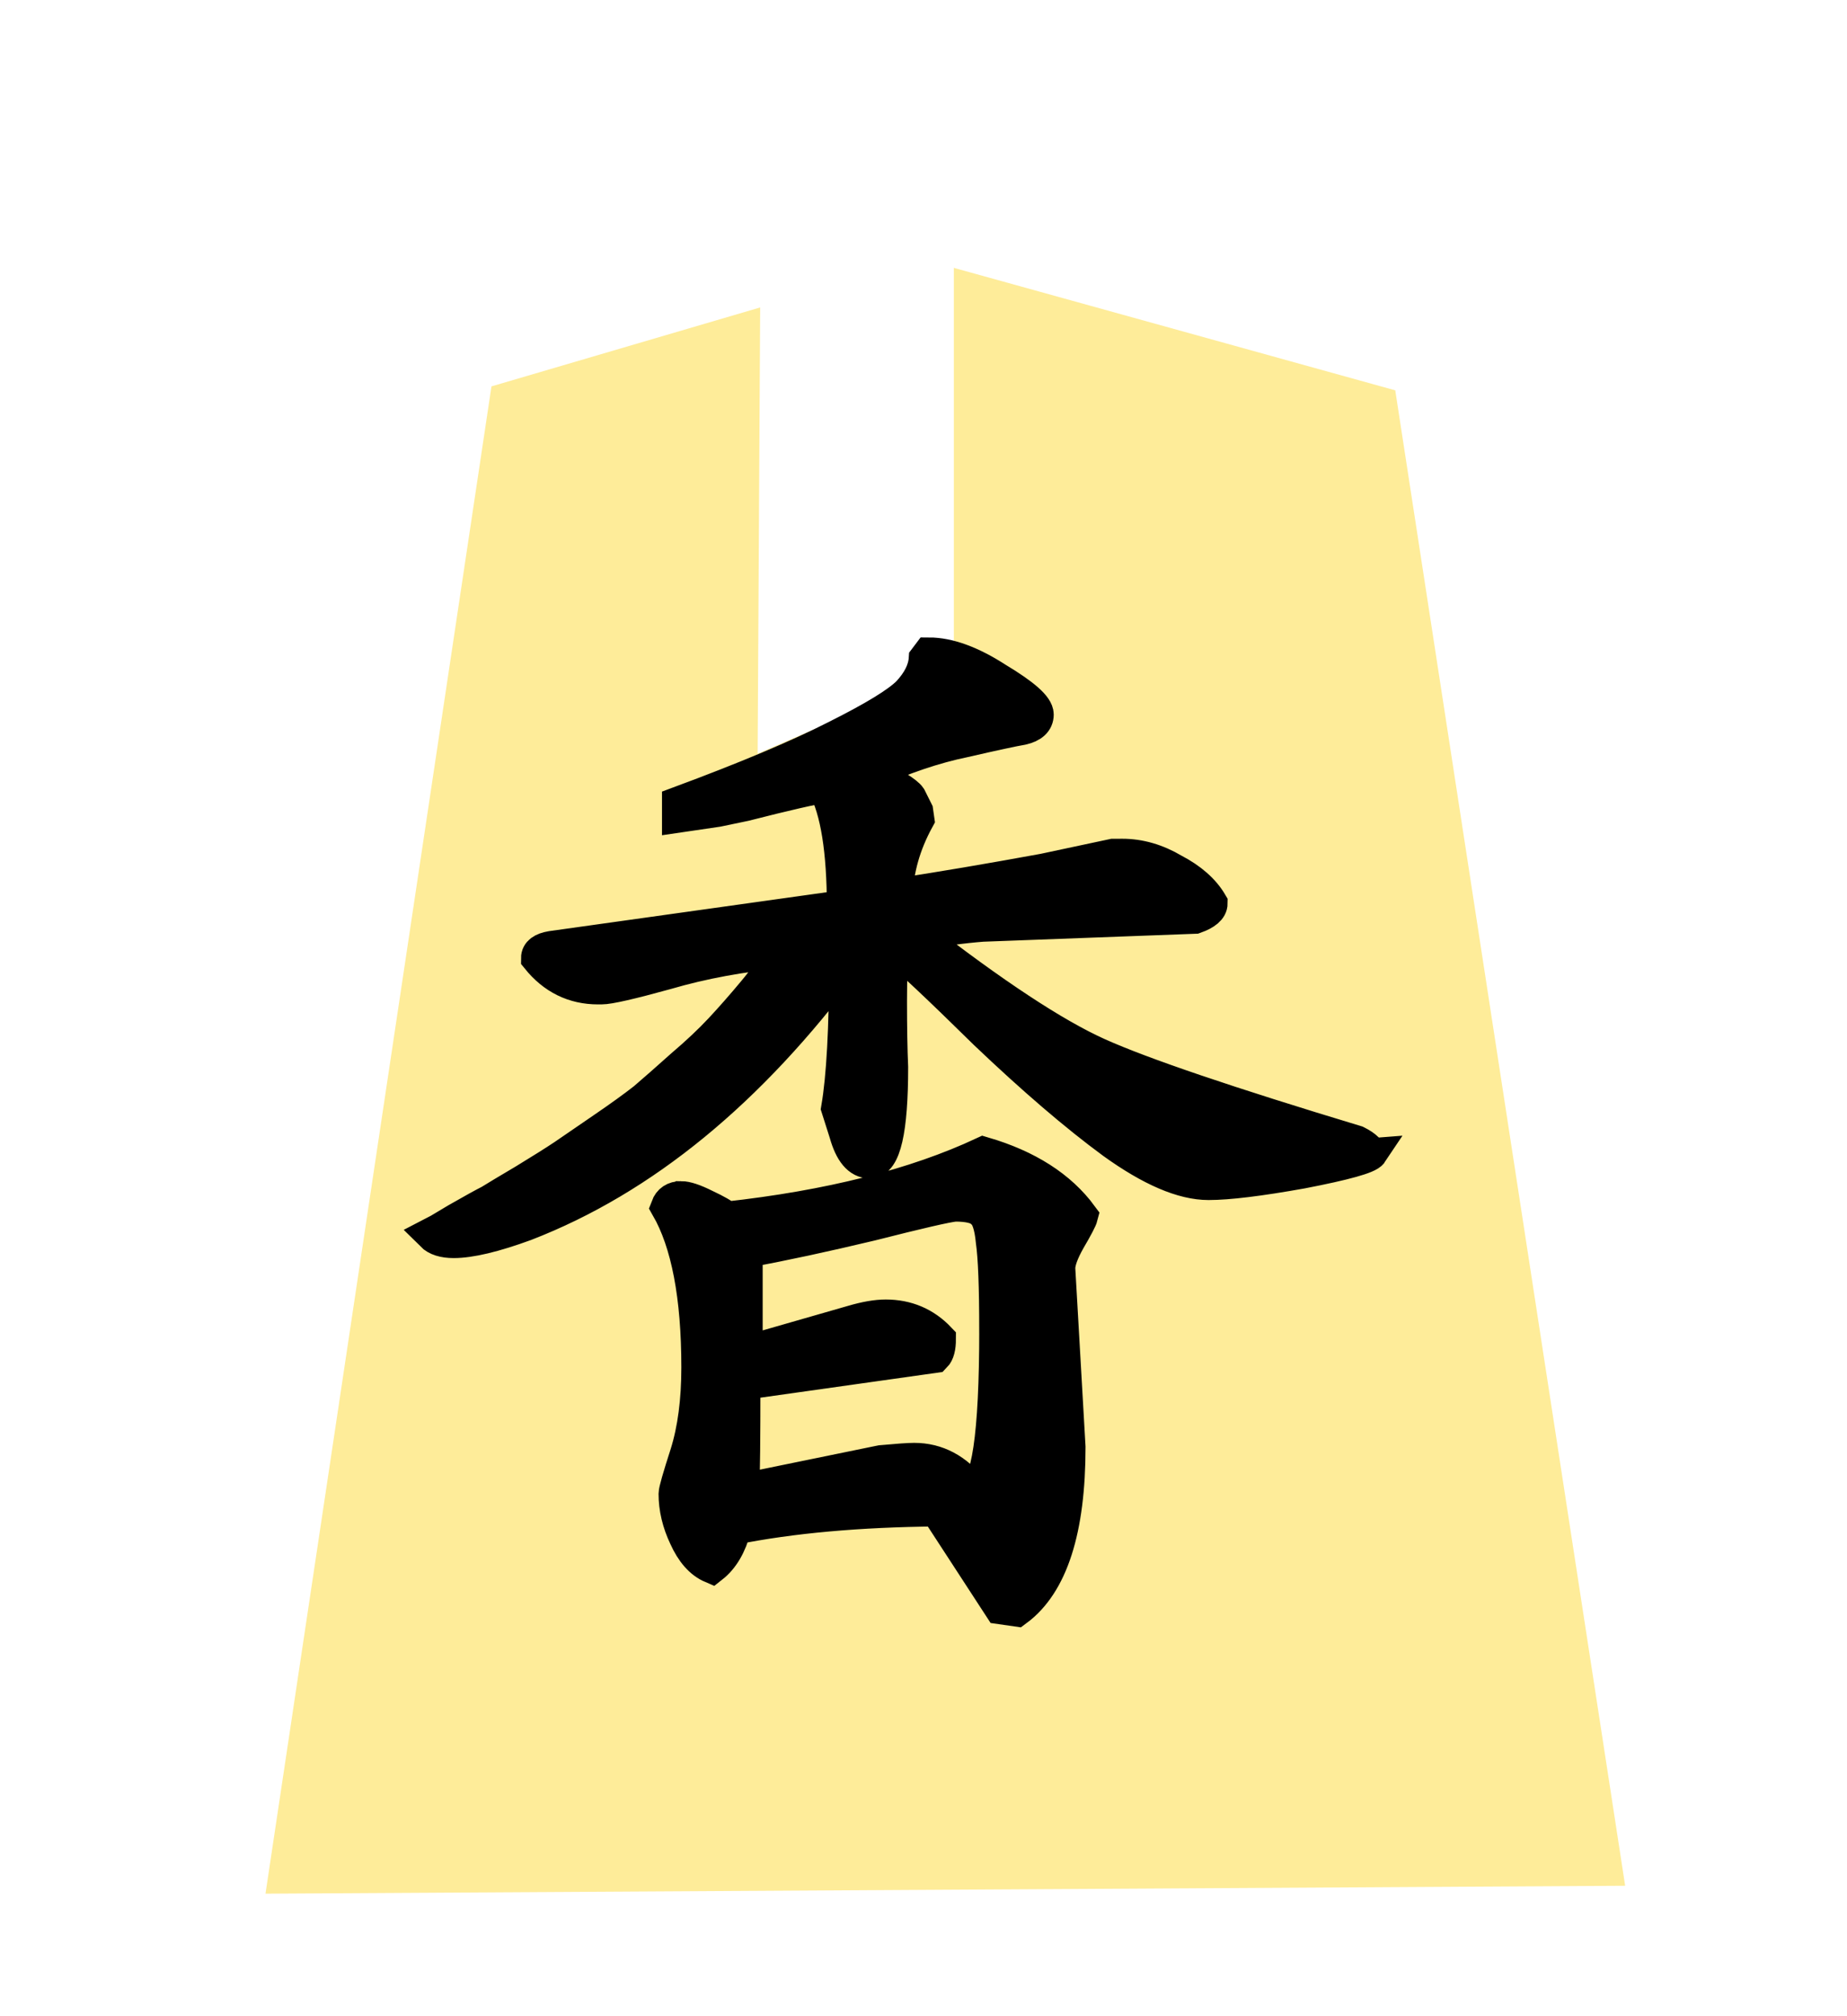 <?xml version="1.0" encoding="UTF-8" standalone="no"?>
<svg
   xmlns:dc="http://purl.org/dc/elements/1.1/"
   xmlns:cc="http://creativecommons.org/ns#"
   xmlns:rdf="http://www.w3.org/1999/02/22-rdf-syntax-ns#"
   xmlns:svg="http://www.w3.org/2000/svg"
   xmlns="http://www.w3.org/2000/svg"
   xmlns:sodipodi="http://sodipodi.sourceforge.net/DTD/sodipodi-0.dtd"
   xmlns:inkscape="http://www.inkscape.org/namespaces/inkscape"
   width="55" height="60"
   version="1.1"
   id="svg2225"
   sodipodi:docname="0KY.svg"
   inkscape:version="0.92.4 (5da689c313, 2019-01-14)">
  <defs
     id="defs2229" />
  <sodipodi:namedview
     pagecolor="#ffffff"
     bordercolor="#666666"
     borderopacity="1"
     objecttolerance="10"
     gridtolerance="10"
     guidetolerance="10"
     inkscape:pageopacity="0"
     inkscape:pageshadow="2"
     inkscape:window-width="958"
     inkscape:window-height="1008"
     id="namedview2227"
     showgrid="false"
     inkscape:zoom="0.98333334"
     inkscape:cx="-31.778996"
     inkscape:cy="203.1599"
     inkscape:window-x="2873"
     inkscape:window-y="0"
     inkscape:window-maximized="0"
     inkscape:current-layer="svg2225" />
  <!--
Created by Hari Seldon and modified by orangain, licensed under Creative Commons Attribution-Share Alike 3.0 Unported.
See: https://creativecommons.org/licenses/by-sa/3.0/deed.en

Original file is available at: https://commons.wikimedia.org/wiki/File:Shogi_keima(svg).svg
-->
  <filter
     id="drop-shadow">
    <feGaussianBlur
       in="SourceAlpha"
       result="blur"
       stdDeviation="2"
       id="feGaussianBlur2200" />
    <feOffset
       result="offsetBlur"
       dx="2"
       dy="2"
       id="feOffset2202" />
    <feBlend
       in="SourceGraphic"
       in2="offsetBlur"
       mode="normal"
       id="feBlend2204" />
  </filter>
  <g
     filter="url(#drop-shadow)"
     transform="translate(5 5)"
     id="g2223">
    <path
       d="M7.635 4.498l-6.729 44.856 40.488 -0.236 -6.846 -44.502 -14.047 -3.895z"
       fill="#FEEC99"
       id="path2207" />
  </g>
  <path
     style="fill:#ffffff;stroke:none;stroke-width:1px;stroke-linecap:butt;stroke-linejoin:miter;stroke-opacity:1;opacity:1"
     d="m 25.501,5.721 -2.85,0.886 -0.09,15.82 5.843,-2.517 0,-13.393 z"
     id="path12754"
     inkscape:connector-curvature="0"
     sodipodi:nodetypes="cccccc" />
  <g
     aria-label="香"
     style="font-style:normal;font-variant:normal;font-weight:normal;font-stretch:normal;font-size:26.667px;line-height:1.25;font-family:KaiTi;-inkscape-font-specification:KaiTi;letter-spacing:0px;word-spacing:0px;fill:#000000;fill-opacity:1;stroke:none;stroke-width:1;stroke-miterlimit:4;stroke-dasharray:none"
     id="text2778-5">
    <path
       d="m 33.416,25.46 q 0.779,0 1.523,0.44 0.779,0.406 1.117,0.982 0,0.237 -0.474,0.406 l -6.331,0.237 q -0.88,0.068 -1.997,0.271 3.487,2.708 5.451,3.589 1.964,0.88 7.685,2.607 0.203,0.102 0.305,0.203 0.102,0.102 0.135,0.102 -0.135,0.203 -2.065,0.576 -1.896,0.339 -2.776,0.339 -1.151,0 -2.844,-1.219 -1.659,-1.219 -3.792,-3.25 -2.099,-2.065 -2.776,-2.607 -0.068,0.542 -0.068,1.659 0,1.185 0.034,1.964 0,2.81 -0.643,2.81 -0.474,0 -0.711,-0.846 l -0.237,-0.745 q 0.237,-1.388 0.237,-4.367 -4.299,5.789 -9.547,7.82 -1.388,0.508 -2.133,0.508 -0.44,0 -0.643,-0.203 0.068,-0.034 0.745,-0.44 0.711,-0.406 0.982,-0.542 0.271,-0.169 1.016,-0.609 0.779,-0.474 1.185,-0.745 0.44,-0.305 1.185,-0.812 0.745,-0.508 1.219,-0.88 0.474,-0.406 1.117,-0.982 0.677,-0.576 1.151,-1.083 0.474,-0.508 0.982,-1.117 0.508,-0.609 0.88,-1.219 -1.862,0.169 -3.487,0.643 -1.591,0.44 -1.93,0.44 h -0.102 q -1.083,0 -1.794,-0.88 0,-0.237 0.406,-0.305 l 8.701,-1.219 q 0,-2.505 -0.576,-3.589 -0.508,0.068 -2.37,0.542 l -0.812,0.169 -1.151,0.169 v -0.372 q 3.013,-1.117 4.672,-1.964 1.693,-0.846 2.167,-1.32 0.474,-0.508 0.508,-1.016 l 0.102,-0.135 q 0.88,0 2.031,0.745 1.185,0.711 1.185,1.049 0,0.305 -0.44,0.406 -0.406,0.068 -1.727,0.372 -1.32,0.271 -2.81,0.948 1.049,0.542 1.185,0.745 l 0.203,0.406 0.034,0.237 q -0.609,1.117 -0.643,2.268 1.997,-0.305 4.401,-0.745 l 2.065,-0.44 h 0.169 z M 20.281,35.65 q 0.237,0 0.711,0.237 0.508,0.237 0.643,0.372 4.604,-0.508 7.651,-1.93 1.964,0.576 2.911,1.862 -0.034,0.135 -0.372,0.711 -0.305,0.542 -0.305,0.846 l 0.305,5.315 q 0,3.69 -1.557,4.841 l -0.474,-0.068 -1.896,-2.911 q -3.487,0.034 -6.026,0.542 -0.203,0.779 -0.677,1.151 -0.474,-0.203 -0.779,-0.88 -0.305,-0.643 -0.305,-1.286 0,-0.135 0.339,-1.185 0.339,-1.083 0.339,-2.573 0,-3.182 -0.914,-4.773 0.102,-0.271 0.406,-0.271 z m 9.378,3.927 q 0,-1.93 -0.102,-2.641 -0.068,-0.711 -0.305,-0.88 -0.203,-0.203 -0.812,-0.203 -0.372,0.034 -2.505,0.576 -2.133,0.508 -3.622,0.779 l -0.102,0.237 v 2.81 l 3.182,-0.914 q 0.576,-0.169 0.982,-0.169 0.948,0 1.591,0.677 0,0.372 -0.135,0.508 l -5.281,0.745 q -0.271,0 -0.406,0.034 0,2.505 -0.034,3.216 l 4.13,-0.846 q 0.745,-0.068 0.982,-0.068 1.016,0 1.727,0.914 0.711,-0.068 0.711,-4.773 z"
       style="font-style:normal;font-variant:normal;font-weight:normal;font-stretch:normal;font-size:34.667px;font-family:'cwTeX Q Kai';-inkscape-font-specification:'cwTeX Q Kai';stroke:#000000;stroke-width:1;stroke-miterlimit:4;stroke-dasharray:none;stroke-opacity:1"
       id="path3442" />
  </g>
</svg>

